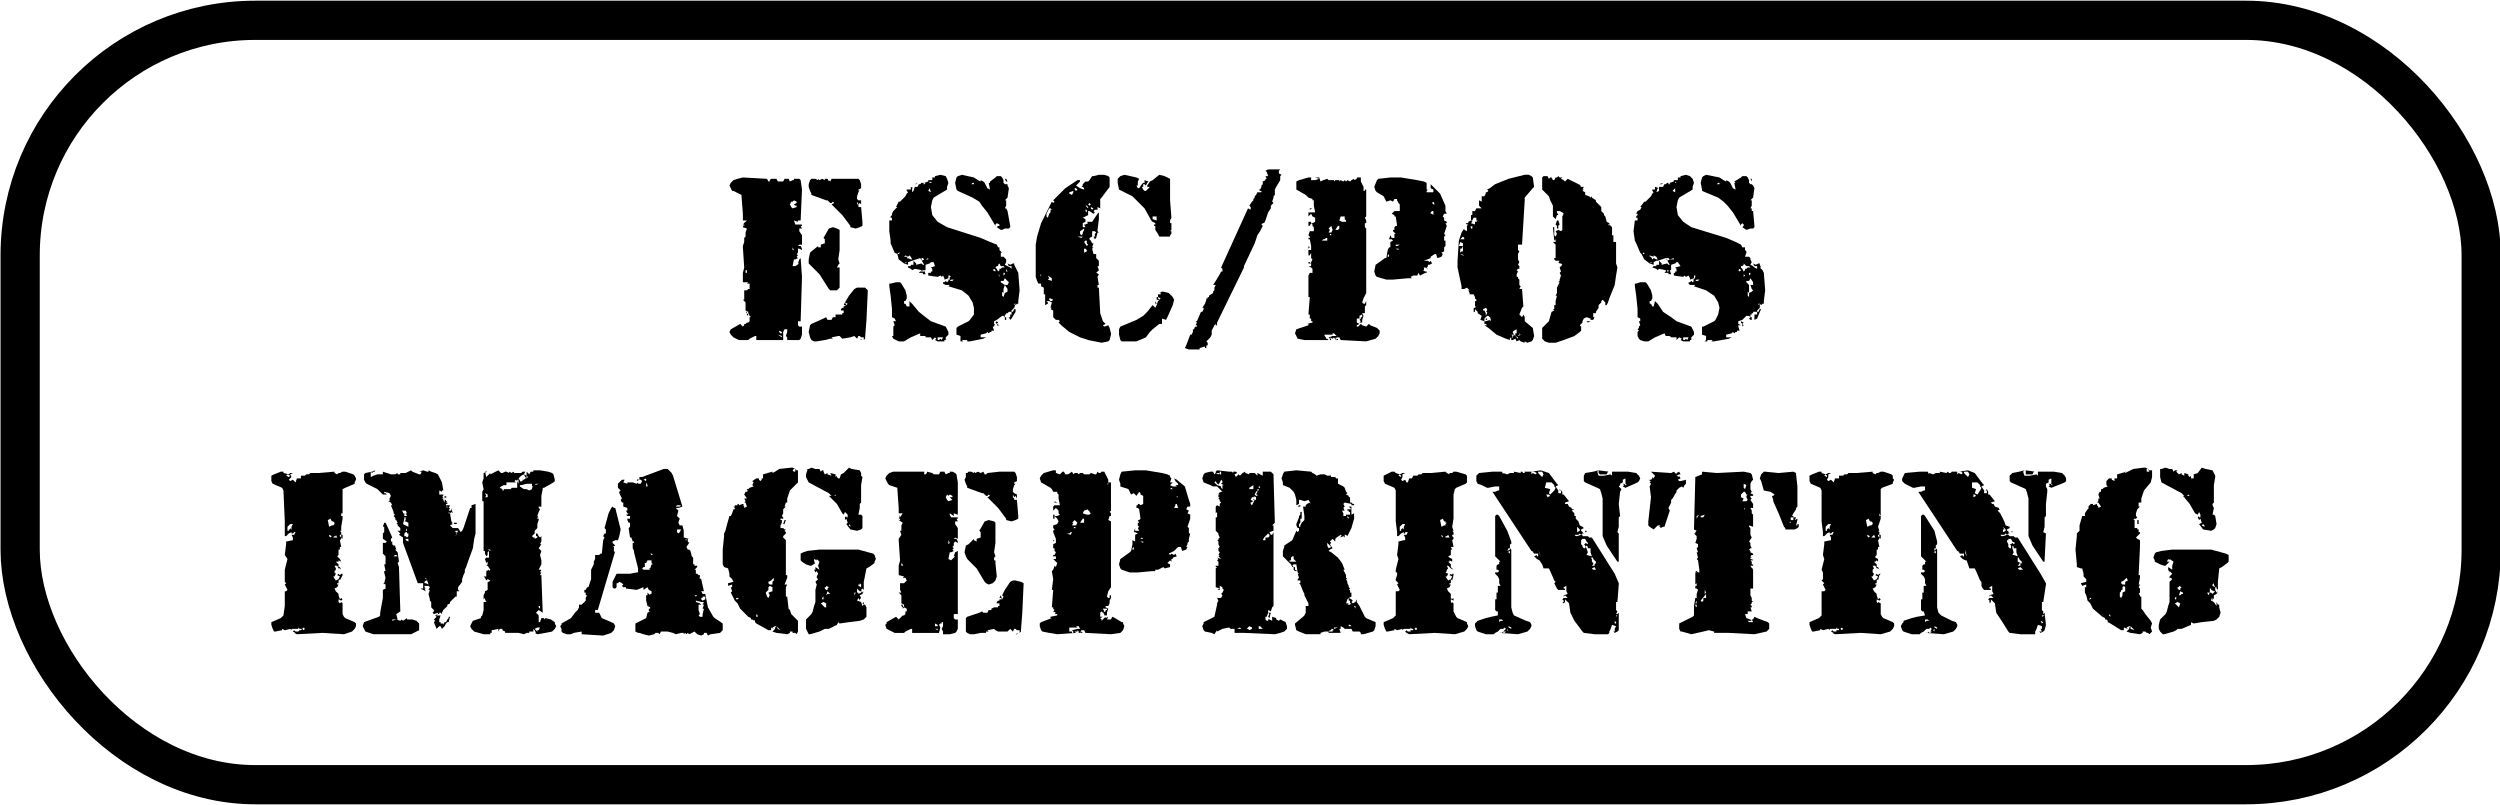 <?xml version="1.0" encoding="UTF-8"?>
<!DOCTYPE svg PUBLIC "-//W3C//DTD SVG 1.1//EN" "http://www.w3.org/Graphics/SVG/1.1/DTD/svg11.dtd">
<!-- Creator: CorelDRAW X7 -->
<svg xmlns="http://www.w3.org/2000/svg" xml:space="preserve" width="500px" height="161px" version="1.1" style="shape-rendering:geometricPrecision; text-rendering:geometricPrecision; image-rendering:optimizeQuality; fill-rule:evenodd; clip-rule:evenodd"
viewBox="0 0 1861 599"
 xmlns:xlink="http://www.w3.org/1999/xlink">
 <defs>
  <style type="text/css">
   <![CDATA[
    .str0 {stroke:black;stroke-width:29.198}
    .fil0 {fill:none}
    .fil1 {fill:black;fill-rule:nonzero}
   ]]>
  </style>
 </defs>
 <g id="Ebene_x0020_1">
  <rect class="fil0 str0" x="15" y="15" width="1832" height="569" rx="175" ry="175"/>
  <path class="fil1" d="M642 165l0 3 -2 1 -3 1 -4 -1 0 -1 -6 -8 -8 -8 2 -1 -1 -1 -1 1 -1 0 -2 -2 2 0 -2 0 -1 0 -11 -4 0 -1 -1 -2 -1 -3 0 -2 1 -3 1 -1 1 0 2 0 0 0 2 1 0 -1 1 1 2 -1 2 1 0 -1 2 0 1 2 0 -1 1 1 1 -2 9 0 10 0 1 0 1 1 1 3 0 3 -2 1 0 1 1 -1 -1 2 -1 3 0 2 1 1 2 0 0 3 -1 -1 -1 1 -1 -2 0 2 1 0 0 2 2 0 1 11zm-17 46l0 3 -2 2 -3 0 -2 0 -1 -1 -7 -11 -6 -6 -2 -2 0 -3 1 -5 1 -1 5 -4 0 1 2 0 0 -2 3 -1 0 -3 -1 -1 4 -7 0 0 3 -1 3 1 2 1 0 5 0 10 -1 7 1 3 -1 1 -1 2 2 0 0 2 0 10zm21 5l-1 22 -1 13 0 1 -1 1 0 -1 0 -1 0 0 -2 0 -1 -1 -1 0 -1 2 -2 -2 -3 1 -6 1 -2 -2 -1 0 -5 1 1 1 -2 0 0 0 -4 1 -6 1 -2 0 -2 -1 -1 -2 -1 -4 1 -5 1 -1 9 -4 2 -1 1 2 1 0 2 0 1 -2 2 0 0 -2 2 0 3 0 0 -1 1 0 0 -2 -2 0 0 -1 1 -1 1 0 0 -1 2 -1 -1 0 -1 0 1 -2 1 2 1 -1 -2 -1 3 -5 4 -5 2 -1 2 0 4 0 2 2 0 0zm-4 36l-1 1 -1 0 2 -1zm-45 -111l-1 23 -2 0 0 1 -3 -1 0 0 0 0 1 3 5 0 0 1 -1 0 1 2 -2 0 0 2 2 3 0 0 0 7 -2 0 -1 1 2 0 1 2 0 1 -2 -1 -1 0 0 3 -1 1 1 1 -1 1 1 1 -2 1 -1 0 -1 5 2 0 3 -2 -1 0 1 -3 1 -1 1 14 -1 33 -1 0 -1 0 0 1 0 2 1 1 2 0 0 6 -1 3 -1 1 -4 0 -5 0 0 -2 -1 -1 1 -3 0 -2 -1 0 0 0 -1 0 -1 2 0 2 0 4 -20 0 0 -1 0 -2 -1 0 -2 1 -2 1 -1 1 -7 0 -4 -2 -2 -2 -1 -2 1 -2 0 0 7 -4 2 2 1 -1 0 -1 1 0 1 -1 1 0 1 -1 0 -3 1 0 -1 -1 -1 -2 0 -1 -2 -1 0 -6 -2 -2 1 0 0 -3 0 -4 2 0 1 -1 1 0 0 -1 0 -3 -2 0 1 -1 -4 0 0 -7 1 -4 -1 -15 0 -1 1 -3 0 -3 1 -1 0 0 0 -3 1 -3 -3 -1 1 -4 0 1 2 -2 -3 0 0 -5 -1 -13 0 -1 -6 -3 -1 0 -1 -2 -1 -2 1 -2 2 -2 3 -1 4 -1 18 1 1 2 1 0 0 -1 1 -1 4 0 1 2 1 0 3 0 0 0 1 -2 3 0 1 2 2 -1 1 0 0 -1 2 0 2 0 1 1 1 7zm-40 93l-1 1 0 0 0 -2 -1 -1 0 0 1 0 0 1 1 1zm36 -83l0 -1 -2 -1 -1 1 -1 0 -1 2 1 2 1 1 3 -1 0 -1 -1 0 -1 -1 2 -1 0 0zm-2 35l-1 -2 0 2 1 0zm-37 -19l-1 0 0 1 1 0 0 -1zm2 34l-1 0 0 2 1 0 0 -2zm26 47l0 -1 -2 -1 0 1 0 0 1 1 1 0zm0 3l0 -1 -3 -1 3 2z"/>
  <path id="1" class="fil1" d="M750 135l-1 0 -1 -2 1 0 1 2zm2 33l0 1 -1 1 -3 0 -2 1 -1 0 -3 -2 1 -1 1 0 0 0 0 -1 -2 -1 -1 1 0 1 -6 -10 -4 -5 -2 -3 -5 -3 -11 -5 -1 -1 -1 -5 1 -4 1 -1 3 -1 9 2 3 2 2 1 0 -1 2 1 1 1 2 4 2 1 -1 -5 1 0 0 -1 4 -3 1 -1 2 0 1 0 1 1 1 2 0 0 0 2 1 1 2 0 0 1 1 2 -1 7 -2 2 1 0 0 4 -1 2 1 0 1 2 0 0 2 11zm-69 -32l-1 1 -1 0 2 -1zm76 80l-1 8 0 2 -1 0 -1 1 0 -1 -1 0 0 1 1 -1 -1 3 -2 2 0 1 1 0 1 -2 1 0 0 2 -3 5 -1 1 -1 -2 1 0 0 -2 1 0 0 -2 -2 0 -1 1 -1 0 0 1 -1 0 0 2 -1 -1 -1 0 -4 3 -2 1 0 2 1 1 -1 0 0 1 -1 0 1 3 -2 0 0 1 -1 0 -1 1 -1 -1 -1 1 0 0 -4 1 0 2 4 0 -2 1 -10 2 -2 0 0 -1 -4 0 1 1 -2 0 0 -1 0 -3 -3 -1 0 -1 0 -4 1 -1 0 0 8 -4 1 -1 3 -4 0 -5 -1 -4 -3 -5 -5 -4 -10 -3 1 -1 -3 0 -2 -1 0 -1 1 0 1 -1 1 1 1 -1 0 -1 1 0 0 -2 1 0 -1 -1 -1 0 0 2 -3 1 0 -1 -1 -2 -1 1 -1 -1 -2 1 -7 -1 0 -2 2 0 0 -1 1 0 0 -2 -1 -1 3 -1 -1 -3 -2 0 -1 1 -3 1 0 2 0 2 -1 0 1 3 -2 0 0 -1 -3 0 1 -1 1 0 0 -1 -5 -1 -2 1 -1 -1 -2 -1 0 -1 2 0 0 -1 2 0 0 -3 2 2 0 1 4 -1 1 1 1 0 -3 -5 -6 2 0 0 -3 1 0 2 -3 -1 -4 -3 -1 -4 -2 -1 -3 -7 0 -2 -1 -7 0 -8 2 0 0 -2 -1 0 0 0 0 -1 1 -1 0 -1 0 0 1 -2 1 -1 2 -2 -1 0 2 -4 1 0 4 -4 1 -2 1 -1 -1 -1 0 -1 3 0 0 -2 2 1 -1 0 0 3 1 -1 1 -3 2 0 1 -2 1 0 1 -1 -1 0 0 0 3 0 3 -1 0 -1 3 0 0 -2 2 0 0 -1 4 -1 4 1 1 2 1 3 -1 3 0 2 -10 6 -1 2 -1 5 1 6 4 5 7 4 25 8 7 3 5 2 1 2 1 0 0 2 1 1 1 1 -1 0 0 3 2 0 1 1 1 1 0 2 -1 2 2 1 2 1 1 1 0 -2 -2 0 -1 -2 2 1 2 -1 1 0 0 1 0 0 1 2 0 0 1 2 1 2 1 13zm-9 21l-1 -1 0 2 -1 0 0 -1 0 -1 1 0 1 1zm-7 3l-1 1 -1 -1 1 -1 1 1zm1 2l-1 0 0 1 -1 -2 2 1zm-38 7l0 0 -2 2 0 2 -1 0 0 1 -3 0 -2 0 -2 -1 1 -1 -1 -1 -2 2 -1 -2 -3 0 -1 0 0 -1 -4 0 0 -2 -7 3 -5 3 -4 0 -2 -1 -2 -1 -1 -2 1 0 0 -3 0 -1 0 -1 0 -1 0 -1 1 -1 -1 -3 2 0 -1 -2 -2 -1 0 -2 0 -4 -1 -10 -1 -7 0 -2 1 0 4 -1 3 0 1 1 3 5 1 4 0 2 -1 2 -1 0 0 2 1 0 1 2 2 0 0 -4 2 2 5 6 5 4 4 3 11 4 2 4 0 2zm19 -112l0 -1 -1 0 -1 1 2 0zm-31 -1l-2 -1 0 1 2 0zm-5 0l-1 0 -1 1 1 0 1 -1zm4 7l-1 -3 -1 2 2 1zm57 59l-1 -2 0 2 1 0zm-2 -3l-1 -1 -2 0 -1 -2 -1 1 0 1 -1 0 -1 1 1 1 1 2 1 -1 0 -1 0 0 1 0 1 -1 1 0 1 0zm0 5l0 -1 -1 0 0 2 1 -1zm-7 -3l-1 -1 -1 1 2 1 0 -1zm3 4l-1 -1 1 2 0 -1zm7 5l-3 -3 -1 2 -2 0 0 1 3 2 -1 3 0 3 0 0 -1 -1 0 3 1 1 1 -3 2 -1 0 -1 0 -1 -2 -3 2 0 1 -2zm-41 -2l-2 0 -1 1 2 0 1 -1zm-19 -15l0 -1 -2 1 0 0 2 0zm-3 0l-1 -1 -1 0 0 1 0 1 2 -1zm0 8l-1 0 -1 1 2 0 0 -1zm-9 -8l-1 -2 -1 -1 -1 1 -2 -1 -1 1 2 0 1 2 0 -1 2 1 1 0zm-9 -5l-1 0 -1 1 1 0 1 -1zm5 7l-1 0 0 1 1 -1zm27 56l-2 0 -2 0 0 1 0 1 1 0 1 -1 1 1 1 -2z"/>
  <path id="2" class="fil1" d="M872 172l0 2 -1 1 0 1 -4 0 -4 0 -1 -2 -2 -3 0 -3 -1 0 0 -1 1 0 0 -1 -2 -1 -1 -1 -5 -9 -5 -5 -4 -4 -10 -5 -1 -5 0 -3 1 -1 1 -1 3 -1 9 2 2 1 -1 2 0 3 -1 0 1 2 1 0 2 -3 1 -1 1 0 0 -2 3 1 -1 1 -1 2 -1 -1 -1 0 0 2 -1 0 1 2 1 1 1 0 2 -2 1 -1 -2 0 0 -1 2 -3 0 0 2 -1 5 -4 0 0 4 1 2 1 2 1 0 1 0 15 1 13 -1 2 0 2 1 0 0 5 -1 1 1 0zm-11 54l-1 0 0 -2 0 0 1 2zm13 -3l-1 4 -4 9 -1 2 -3 -1 0 4 -2 0 -5 4 -2 2 -3 4 -7 3 -7 0 -4 0 -1 -1 -1 -4 0 -4 1 -2 12 -5 5 -3 3 -3 4 -5 1 1 1 1 1 -2 1 -3 1 0 -1 -1 -1 0 0 -1 0 0 0 -1 1 0 0 -2 2 0 0 -1 -1 0 2 -1 1 0 4 1 3 3 1 2zm-47 26l-1 4 -1 1 -5 1 -10 -2 -6 -2 -8 -4 -6 -5 -2 -2 1 -1 -1 -1 -2 0 -2 -2 0 -5 -2 -1 1 -1 -1 0 1 -4 -2 -1 -2 0 1 1 0 1 -2 1 0 -8 -1 0 0 -1 0 -2 0 -2 -2 -1 0 -2 -2 0 -1 -2 -1 -3 0 -13 0 -11 1 -6 3 -10 7 -14 1 -2 2 2 -1 -1 1 -1 -1 -1 1 -1 8 -8 9 -6 2 0 0 0 0 0 0 1 -2 2 -1 1 3 2 3 1 0 -1 -1 -1 -1 0 1 -1 0 -1 2 -2 2 0 1 -1 2 -3 1 0 4 -1 4 0 3 1 1 1 0 7 -6 8 -1 1 0 5 0 2 -2 -1 0 1 0 1 -2 0 -1 1 1 1 -1 1 -3 -2 -1 0 0 2 0 1 -2 1 -2 1 2 1 0 2 -2 1 0 0 0 1 0 1 0 1 2 0 -1 -2 -1 0 2 0 2 -1 -1 -1 4 0 4 -6 1 -1 0 5 -1 8 0 1 1 1 -1 0 -1 4 -1 1 -1 -2 1 0 0 -2 1 -1 -1 -1 -2 0 0 1 0 3 -2 1 0 1 1 1 1 2 1 0 -1 3 1 0 -1 1 1 4 1 0 1 0 0 1 0 2 2 2 0 4 -1 0 1 3 -2 2 2 1 -1 2 1 6 -1 0 0 2 1 0 1 19 2 6 2 2 -2 1 1 1 3 -1 1 2 1 4 0 1zm34 -85l0 -3 -3 0 0 2 3 1zm-59 -23l-1 -1 -1 0 0 1 1 1 1 -1zm10 11l-1 -1 -1 1 1 1 1 -1zm2 3l-2 -1 0 1 1 1 1 -1zm-4 -1l-1 -1 -1 0 2 2 0 -1zm-11 -11l0 -1 -3 1 0 1 2 1 1 -2zm10 15l0 -2 -1 0 0 1 1 1zm55 64l-2 -1 0 1 1 1 1 -1zm-57 -51l0 -1 -3 2 0 1 0 1 1 1 1 -1 0 -1 0 0 1 -2zm3 11l-1 -1 0 -2 -1 0 -1 1 2 3 0 0 1 -1zm-4 -6l-1 0 -1 0 -1 0 -1 0 3 1 1 -1zm-23 -20l-1 -1 -1 0 0 0 -2 4 0 2 1 1 1 -3 1 -1 0 -2 1 0zm26 31l0 -1 -1 -1 0 0 -1 0 0 1 0 1 0 1 2 -1zm-26 22l0 -2 -3 -2 1 2 -1 1 3 1zm-8 -4l0 -1 0 0 -1 1 1 0zm9 18l-2 -1 -1 0 0 0 0 1 1 1 1 0 1 -1z"/>
  <polygon id="3" class="fil1" points="954,130 953,131 953,134 950,139 949,141 949,143 949,143 949,145 948,146 948,147 948,147 947,150 947,150 948,151 946,153 946,155 944,158 942,164 941,166 940,166 939,167 939,167 940,168 939,170 938,172 936,175 934,181 926,198 926,199 906,240 906,240 906,240 906,242 905,242 905,241 904,242 902,246 902,249 901,251 900,252 899,253 899,253 898,254 899,255 899,257 898,257 898,259 897,259 897,258 896,258 893,259 893,260 885,260 882,259 883,257 886,249 887,249 888,247 888,245 889,245 889,244 890,243 890,243 891,243 891,242 890,242 891,240 890,239 891,239 894,232 895,232 896,230 896,229 895,229 897,226 898,223 898,222 899,222 899,222 899,222 899,221 900,221 900,220 903,218 903,217 904,216 904,214 905,212 905,212 903,212 905,209 908,204 908,204 909,202 910,202 910,200 909,199 929,155 931,156 931,154 930,153 932,150 933,149 933,148 934,147 934,146 935,145 935,145 936,143 937,143 939,143 939,142 938,142 937,141 938,141 939,139 939,138 940,137 940,135 942,134 942,133 942,133 943,133 942,131 944,131 943,128 942,127 944,126 945,126 953,126 952,127 952,129 "/>
  <path id="4" class="fil1" d="M1077 168l-2 6 1 1 -1 1 0 3 1 0 0 4 -1 1 0 0 0 1 0 2 -2 1 1 1 -1 2 -3 1 -1 -3 -1 0 -3 2 0 1 -5 2 1 0 2 0 1 1 1 -1 1 2 -2 1 -1 0 0 1 -1 1 1 1 -2 -1 -1 0 0 2 -1 0 0 0 2 1 1 0 0 1 -1 0 -4 2 -1 -2 -1 2 -3 0 -2 1 1 1 -3 0 -11 1 -5 0 -7 -2 -1 -1 -1 -3 1 -5 7 -5 1 0 1 -6 1 -2 1 0 0 -4 2 -1 -1 -1 -2 0 1 -3 1 2 2 0 0 -3 1 0 -2 -2 0 -1 1 0 0 -2 0 0 1 -1 1 0 -1 -7 -1 0 0 -1 -2 -1 1 -1 0 0 1 -1 0 0 2 0 2 0 0 -2 0 -3 -1 -1 -1 -2 0 -1 -2 0 -1 2 -2 -1 -3 1 -2 -4 -5 -3 -1 -1 -1 -3 2 -5 1 -1 9 -1 8 0 12 2 5 1 2 1 0 1 0 1 0 3 1 0 -1 1 0 1 1 0 3 0 0 0 1 0 0 -2 -2 -1 0 -3 1 1 6 6 4 9 0 4 1 2 -2 0 -1 2 1 1 0 2 2 1 0 1 -1 0 1 2zm-100 -13l-2 1 0 -1 2 0zm50 93l-1 2 -2 2 -7 2 -19 -1 -1 -2 -2 0 -1 2 2 -1 0 1 -2 0 0 -2 -1 1 0 -1 -1 1 -2 -1 1 2 -14 0 -6 0 -5 -1 -1 -2 -1 -2 1 -3 0 0 9 -3 0 -1 -2 0 1 0 4 -1 0 -1 -1 0 0 -2 -1 0 0 -1 0 -1 0 -1 -1 0 1 -13 -1 0 0 -8 0 -6 0 -2 1 -2 2 0 0 -3 -1 -1 -2 -1 2 0 0 -2 -2 0 0 -1 1 0 1 1 0 -1 1 -2 -1 -1 0 -4 -1 2 -1 0 0 -4 2 0 0 -2 0 -1 -1 -5 -1 0 0 -1 1 0 0 -1 -1 -1 1 -3 3 0 0 -3 -1 -1 0 -1 -1 -1 -1 2 -1 0 0 -3 2 0 0 1 1 0 2 -1 0 -1 0 -2 -2 -1 -1 -2 -2 2 0 -3 2 0 3 0 -1 -5 0 -2 0 0 0 -2 -1 0 0 -1 -3 -1 -1 -1 -1 -1 -7 -4 0 -3 0 -3 2 -1 7 -2 2 0 0 2 3 0 3 -1 -3 -1 3 0 1 3 2 -1 3 -1 1 1 2 0 2 0 0 1 1 -1 3 0 0 1 1 -1 2 1 1 -1 1 1 1 -1 2 1 1 -1 2 -1 0 1 2 -1 0 -1 3 0 0 3 2 4 0 2 0 1 1 0 0 -1 1 0 0 0 0 20 -1 1 1 2 0 2 -1 0 0 3 1 1 0 48 -2 4 -1 3 1 1 0 0 1 0 0 0 1 -2 0 0 0 2 0 1 -1 1 0 3 0 2 -1 0 -1 0 0 0 1 2 -1 3 0 2 -2 0 1 -1 -1 -1 1 -1 0 -1 1 0 0 -2 -2 1 0 2 -1 0 -1 0 0 1 0 2 2 1 -2 1 0 1 1 0 2 -2 1 1 1 -1 -1 1 3 1 2 -2 1 1 5 2 1 1 1 1 0 2zm-52 -64l-1 1 0 -2 1 1zm88 -38l-1 -1 0 0 1 1zm5 6l-1 -2 -1 1 1 1 1 0zm-1 8l0 -3 -1 0 -1 1 0 1 1 0 1 1zm-25 22l-2 0 -1 0 0 1 1 0 2 -1zm-1 4l0 -1 -1 0 -1 0 2 1zm-7 3l-1 1 0 1 1 0 0 -2zm-32 -25l-1 -1 0 -2 -1 0 0 0 -2 0 -1 3 2 1 3 0 0 -1zm-5 4l-1 0 -2 3 2 0 1 -1 0 -2zm-5 3l-1 -3 -2 2 1 1 -1 2 2 0 1 -2zm-1 4l0 -1 -1 0 0 1 1 0zm-3 2l-1 0 -1 1 -1 0 -1 1 4 0 0 -2zm7 73l-2 -2 -1 0 0 1 -4 0 -1 0 -1 0 0 1 1 1 0 1 1 0 1 1 1 0 0 -1 -1 -1 3 -1 3 0z"/>
  <path id="5" class="fil1" d="M1161 167l-1 1 0 2 -1 0 0 -1 0 -1 -1 -1 1 -3 1 0 1 3zm43 32l-1 6 -1 7 -4 10 -1 3 -1 2 -1 0 0 -2 -2 -2 -1 1 0 1 -2 2 0 2 -2 3 0 1 -2 0 0 3 1 0 -1 2 -2 0 0 -1 -3 -1 -2 1 -1 2 0 0 0 1 -2 2 1 1 0 2 0 1 -1 1 -4 3 -8 3 -6 2 -5 0 -3 -1 -2 -2 0 -3 0 -5 5 -5 2 -7 2 -1 -1 -1 1 0 0 -3 1 0 0 -3 1 -4 -1 0 1 -2 0 -3 0 -1 1 -2 1 -2 -1 0 1 -1 0 -1 1 -3 -1 -2 1 -1 -1 -3 2 -2 -1 -1 -1 0 -1 -1 1 -1 -3 0 -1 -1 0 2 0 -3 1 0 0 -2 0 0 0 -6 0 -2 -2 -2 1 0 1 0 0 -1 0 -1 -1 1 -1 -10 1 0 0 1 0 1 0 3 0 0 0 1 1 1 1 -2 -1 -2 2 -1 2 1 1 -1 0 -1 0 0 0 -1 0 -1 0 -2 0 -1 0 -1 0 -3 1 -2 -1 -1 -2 -1 -2 0 0 1 1 2 -1 0 -1 3 -2 -2 0 0 0 -8 -2 -4 -1 -3 -5 -5 0 -1 0 -2 0 -2 0 -4 1 -1 2 0 1 0 1 2 1 -1 1 0 1 2 1 0 0 0 1 -2 1 0 1 -1 1 1 2 0 -1 1 2 1 1 1 1 -1 1 -1 10 5 -1 0 1 1 2 0 0 0 -1 2 1 0 -1 1 2 1 0 1 0 0 0 1 3 1 1 1 1 -1 0 1 3 2 0 1 1 1 2 2 1 1 0 3 1 1 1 1 0 1 0 0 1 1 1 4 2 1 0 1 -1 0 1 1 0 -1 2 2 0 4 0 2 1 0 0 5 2 0 0 4 0 3 0 4 0 0 0 5 1 3zm-20 40l-2 1 -1 -1 2 0 1 0zm-4 0l-1 0 0 0 1 0zm-38 11l-1 3 -1 1 -3 1 -2 -1 0 1 -3 -1 -1 -1 -2 1 -1 -2 -2 1 -1 0 0 -1 1 -1 1 -2 3 3 0 -1 -2 -1 0 -1 0 -1 0 0 1 0 0 -3 -2 1 -1 1 1 2 -1 0 -1 0 1 1 -1 2 -1 -1 0 2 -3 -1 -7 -3 -6 -5 -3 -2 2 0 -1 -1 -1 0 0 -1 0 -1 -3 -1 1 -3 -3 -2 0 -1 0 0 -1 -1 -1 -1 0 2 -1 0 0 -2 0 -1 1 0 1 -1 -1 0 0 -1 0 -3 1 0 0 -1 -1 -1 0 -1 -1 -2 -3 0 0 -1 -1 -2 1 0 -1 -1 -1 -1 -2 1 -2 0 0 -2 -3 -14 0 -5 1 -15 2 -6 2 -3 0 1 2 1 0 -2 0 -2 1 -1 -1 0 -1 -1 2 0 0 -1 2 -1 1 1 -1 1 3 1 0 -1 0 -1 1 0 1 -1 -1 0 0 -2 -2 0 -1 2 -1 0 0 -3 0 -1 1 0 0 -3 2 0 1 -2 1 0 3 0 -2 -2 0 -1 0 -3 2 1 0 -3 0 0 0 -1 2 0 1 -2 0 -1 0 0 1 0 1 -1 -1 -1 2 -1 4 -3 10 -4 12 -3 3 0 2 1 1 1 1 7 -1 1 -6 7 0 2 -2 33 -3 0 0 1 0 2 0 1 1 1 -1 2 0 2 0 2 1 2 -1 2 1 1 0 1 0 1 -1 0 -1 1 1 1 -1 2 0 2 1 0 0 1 1 1 0 1 0 1 0 2 1 1 -1 2 2 0 1 13 -1 1 -2 5 2 2 1 -2 1 2 0 3 6 5 1 6zm-46 -82l-2 1 1 0 0 1 1 0 0 1 0 -3zm-6 9l0 0 -1 -1 -2 2 2 0 1 0 0 -1zm-1 10l0 -6 -2 -1 -1 3 2 0 1 0 -1 2 -1 0 0 3 1 -1 1 0zm1 3l-2 -1 -1 0 2 1 1 0zm42 59l-1 -1 0 1 -1 1 1 0 0 -1 1 0zm-25 -18l0 -1 -1 -1 -2 1 0 1 1 0 1 2 0 0 0 2 1 -2 0 -1 -1 0 1 -1zm3 7l-1 -1 1 0 -2 -2 -1 0 -1 1 -1 0 1 0 -1 1 0 2 1 0 3 -1 0 1 1 -1zm-3 -2l0 2 -1 0 0 -1 1 0 0 -1 0 0z"/>
  <path id="6" class="fil1" d="M1304 135l0 0 -1 -2 1 0 0 2zm2 33l0 1 -1 1 -2 0 -3 1 0 0 -3 -2 1 -1 1 0 -1 0 0 -1 -1 -1 -1 1 0 1 -6 -10 -4 -5 -3 -3 -4 -3 -12 -5 0 -1 -1 -5 1 -4 1 -1 2 -1 10 2 3 2 2 1 0 -1 2 1 1 1 2 4 2 1 -1 -5 1 0 -1 -1 5 -3 1 -1 1 0 2 0 1 1 1 2 0 0 0 2 1 1 1 0 1 1 1 2 -1 7 -2 2 1 0 0 4 -1 2 1 0 0 2 1 0 1 11zm-68 -32l-1 1 -2 0 3 -1zm76 80l-1 8 0 2 -1 0 -1 1 -1 -1 -1 0 0 1 1 -1 0 3 -2 2 0 1 1 0 1 -2 1 0 -1 2 -2 5 -2 1 0 -2 0 0 0 -2 2 0 0 -2 -3 0 0 1 -1 0 0 1 -1 0 0 2 -1 -1 -2 0 -3 3 -3 1 0 2 2 1 -2 0 0 1 0 0 1 3 -2 0 0 1 -1 0 -1 1 -1 -1 -1 1 0 0 -4 1 0 2 4 0 -2 1 -11 2 -2 0 1 -1 -4 0 0 1 -2 0 1 -1 0 -3 -3 -1 0 -1 0 -4 0 -1 1 0 8 -4 1 -1 2 -4 1 -5 -1 -4 -3 -5 -6 -4 -9 -3 1 -1 -4 0 -1 -1 0 -1 1 0 1 -1 1 1 1 -1 -1 -1 1 0 1 -2 0 0 0 -1 -1 0 0 2 -3 1 0 -1 -1 -2 -2 1 -1 -1 -1 1 -7 -1 0 -2 1 0 0 -1 1 0 0 -2 -1 -1 4 -1 -2 -3 -1 0 -1 1 -3 1 0 2 0 2 -1 0 1 3 -2 0 0 -1 -3 0 1 -1 0 0 0 -1 -5 -1 -1 1 -1 -1 -3 -1 1 -1 2 0 0 -1 2 0 0 -3 2 2 0 1 4 -1 1 1 1 0 -3 -5 -6 2 -1 0 -2 1 0 2 -3 -1 -4 -3 -2 -4 -1 -1 -3 -7 -1 -2 -1 -7 1 -8 2 0 0 -2 -1 0 0 0 0 -1 1 -1 0 -1 -1 0 1 -2 2 -1 1 -2 -1 0 3 -4 1 0 4 -4 1 -2 1 -1 -1 -1 0 -1 2 0 0 -2 3 1 -1 0 -1 3 2 -1 0 -3 3 0 1 -2 1 0 1 -1 -1 0 0 0 3 0 3 -1 0 -1 3 0 0 -2 2 0 0 -1 4 -1 3 1 2 2 1 3 -1 3 0 2 -10 6 -1 2 -1 5 1 6 4 5 6 4 26 8 7 3 4 2 1 2 2 0 0 2 1 1 0 1 0 0 -1 3 3 0 1 1 0 1 1 2 -1 2 2 1 1 1 2 1 0 -2 -2 0 -1 -2 2 1 2 -1 1 0 0 1 0 0 1 2 -1 0 2 2 1 2 1 13zm-9 21l-1 -1 0 2 -1 0 -1 -1 1 -1 1 0 1 1zm-7 3l-1 1 -1 -1 0 -1 2 1zm0 2l0 0 -1 1 0 -2 1 1zm-37 7l0 0 -2 2 0 2 -1 0 0 1 -4 0 -1 0 -2 -1 1 -1 -2 -1 -2 2 0 -2 -3 0 -1 0 -1 -1 -3 0 -1 -2 -7 3 -5 3 -3 0 -3 -1 -1 -1 -1 -2 0 0 0 -3 1 -1 -1 -1 1 -1 0 -1 1 -1 -1 -3 1 0 0 -2 -2 -1 0 -2 0 -4 -1 -10 -1 -7 0 -2 1 0 3 -1 4 0 1 1 3 5 1 4 0 2 -1 2 -1 0 0 2 1 0 1 2 1 0 1 -4 2 2 4 6 6 4 4 3 11 4 2 4 0 2zm19 -112l0 -1 -1 0 -1 1 2 0zm-32 -1l-1 -1 0 1 1 0zm-5 0l-1 0 0 1 1 0 0 -1zm4 7l0 -3 -2 2 2 1zm57 59l0 -2 0 2 0 0zm-1 -3l-1 -1 -2 0 -2 -2 0 1 -1 1 -1 0 0 1 1 1 1 2 1 -1 0 -1 0 0 1 0 1 -1 1 0 1 0zm0 5l0 -1 -1 0 0 2 1 -1zm-7 -3l-1 -1 -1 1 1 1 1 -1zm3 4l-1 -1 0 2 1 -1zm6 5l-2 -3 -1 2 -2 0 0 1 2 2 0 3 0 3 0 0 -1 -1 0 3 1 1 0 -3 2 -1 1 -1 -1 -1 -1 -3 2 0 0 -2zm-40 -2l-2 0 -1 1 2 0 1 -1zm-19 -15l0 -1 -3 1 1 0 2 0zm-3 0l-1 -1 -2 0 1 1 0 1 2 -1zm-1 8l-1 0 0 1 1 0 0 -1zm-8 -8l-1 -2 -2 -1 0 1 -3 -1 0 1 1 0 1 2 1 -1 2 1 1 0zm-10 -5l-1 0 0 1 1 0 0 -1zm6 7l-1 0 -1 1 2 -1zm27 56l-2 0 -2 0 0 1 0 1 1 0 1 -1 1 1 1 -2z"/>
  <path id="7" class="fil1" d="M265 466l-1 2 -2 2 -6 2 -16 -1 -19 1 -2 -1 1 0 -2 -1 1 -1 1 1 1 0 1 0 1 -1 1 0 1 -1 -2 0 -1 -1 0 1 -5 0 0 1 -1 -1 0 0 -4 1 -2 -1 0 1 -5 1 -1 0 -1 -2 -1 -3 0 -2 7 -3 1 -1 1 -1 1 -7 0 -11 1 0 0 0 1 -1 -2 -4 1 -1 -1 -1 0 -1 0 -1 0 -3 0 -2 0 0 0 -2 2 -8 -2 -3 1 -8 0 -2 5 -1 0 0 0 -2 -1 -2 2 0 1 -2 -1 0 -1 1 -1 0 0 0 0 -1 -2 1 -2 2 -1 0 0 -3 0 -8 -1 -23 -1 -2 -7 -3 -1 -2 0 -2 0 -2 2 -1 5 -2 2 0 0 1 4 1 1 -1 2 0 -2 1 1 2 -2 2 1 1 2 -1 2 2 0 0 1 -3 3 0 0 -2 3 0 1 -1 2 0 1 -1 3 0 3 0 12 -1 0 1 2 1 1 -1 1 0 2 -1 2 0 6 2 1 1 1 2 0 1 -1 2 0 1 -7 3 -2 1 0 0 0 4 0 18 -1 6 0 3 -1 0 0 0 1 1 0 2 1 0 0 3 -1 -1 0 -2 -1 0 0 1 1 1 0 1 -1 1 1 5 -1 0 0 2 -1 0 0 2 0 2 -1 1 1 1 1 1 1 2 -2 -1 0 1 -2 0 2 2 0 2 1 0 1 2 -1 -1 -1 0 -1 -2 -1 0 -1 0 1 2 0 1 -1 1 0 1 1 1 -1 2 -1 0 2 3 2 -1 1 -2 -2 -1 1 -1 1 1 1 -1 1 0 0 1 -2 4 0 -1 -1 1 0 2 -1 0 0 1 1 0 -1 2 -2 1 1 2 2 2 0 1 1 3 0 -1 0 1 1 -1 1 1 -1 1 0 0 -2 -1 0 2 1 1 1 -1 1 1 0 6 0 2 1 2 1 1 7 3 1 1 0 2zm-10 -82l0 -2 -1 0 0 2 1 0zm-39 -30l-2 -1 -1 1 2 1 1 -1zm33 35l0 0 -1 -1 -1 0 -1 -2 -2 1 1 5 2 -1 1 0 1 -1 0 -1zm2 11l-1 -2 0 1 -1 0 -1 1 2 0 1 0zm-4 -1l-2 -1 0 1 1 1 1 -1zm-29 -9l-2 0 -1 1 -1 1 0 1 0 2 1 0 0 -1 1 0 0 -1 1 1 0 -2 1 -2zm9 78l-1 -1 -1 1 1 1 1 -1z"/>
  <path id="8" class="fil1" d="M414 466l-1 2 -2 2 -5 1 -6 1 0 0 -2 -1 1 0 -1 -2 -1 -1 0 2 -3 0 0 1 -1 0 -1 0 -2 1 -4 -1 -10 0 0 -1 -2 -1 0 -1 -2 0 -1 2 0 -2 -5 1 0 2 -1 0 0 1 -5 0 -7 -2 -2 -2 -1 -2 1 -2 1 -2 6 -2 0 -1 1 -1 1 -4 0 -5 0 -1 2 0 -1 -2 0 -1 -1 1 0 -3 1 -2 0 -1 2 -1 0 -6 1 0 1 -1 -2 -1 0 0 -1 1 -1 -2 -1 -1 2 0 0 -4 2 -1 0 1 1 -1 -2 -3 -1 0 1 -1 0 -2 -1 1 -1 -3 1 -1 2 0 0 -5 -1 1 0 2 -1 1 0 0 -1 -2 0 -2 -1 0 0 -33 0 -1 0 -3 -1 0 0 -7 1 -2 -1 -5 1 -3 0 -1 0 -1 0 -2 3 -1 -1 0 -1 0 1 4 1 -1 2 -2 0 1 6 -3 2 2 1 0 2 -1 1 0 2 1 0 -1 2 1 1 -1 1 1 4 0 1 0 1 -1 2 0 -1 2 2 1 0 -3 2 2 1 -2 2 0 0 -1 5 0 6 1 3 1 1 1 1 4 0 1 -1 1 -7 4 -1 0 0 1 -1 5 0 8 -2 0 0 1 1 1 -1 2 -1 3 1 1 0 2 -1 3 0 3 -1 1 -1 1 0 2 -2 2 1 1 1 0 0 1 2 -1 0 -1 -1 0 0 -2 1 0 1 2 1 1 1 -1 0 1 0 4 0 -1 -1 2 1 0 -2 3 2 2 -1 3 1 4 0 3 -2 4 1 0 1 0 -1 2 1 0 -1 2 1 0 1 28 -3 -2 -2 2 2 2 0 3 0 2 1 0 1 -3 2 0 0 1 1 -1 4 1 3 2 0 1 1 2zm-81 -96l-1 0 -1 1 0 -1 0 -1 2 1zm7 21l0 -1 -2 0 0 -1 2 0 0 2zm14 6l-1 4 -1 7 -4 11 -1 3 -1 2 0 0 0 2 -1 2 -1 3 0 2 -3 4 0 2 1 1 -2 0 0 2 0 2 -1 0 -4 4 0 1 -2 1 0 1 -3 3 -1 2 0 0 0 1 -1 -1 -1 0 0 1 -2 0 0 1 1 0 2 0 -1 3 0 2 1 0 0 1 2 0 0 1 0 0 1 -2 1 0 1 -2 1 -1 0 -1 1 0 -1 4 -1 0 -1 1 -1 2 -2 2 -1 -2 -1 0 -2 2 -2 -5 1 -1 -1 -1 2 -2 -1 -1 2 -1 0 -1 -3 1 -1 -1 1 -1 0 -1 -2 -2 0 -4 -1 -1 0 -1 -1 -4 1 -3 -1 0 1 -2 -1 -1 0 0 -2 0 -1 0 0 1 1 1 -1 0 1 2 -4 -2 2 0 0 -4 -3 0 -1 0 -11 -30 0 -4 -3 -2 1 -1 -2 -2 2 0 0 -2 -2 -2 0 -1 -1 0 1 -1 -1 -2 -1 0 1 -1 -1 0 0 -1 -1 -1 1 -1 -1 -1 0 -1 -2 -5 1 0 -1 -2 -2 -1 1 0 0 -2 1 -2 -1 -2 -4 -1 0 1 1 0 1 1 -3 0 -4 -4 -8 -4 -1 -1 -1 -2 0 -2 0 -2 1 -1 5 -1 2 -1 0 1 -1 0 -1 1 -1 -1 0 4 2 -1 3 -1 2 0 0 0 2 0 0 -1 0 -1 6 2 2 0 1 0 2 -1 0 1 2 0 0 -1 4 0 0 0 2 -1 2 -1 0 0 1 1 5 2 1 0 1 -2 -2 0 3 -1 3 1 0 0 1 0 0 -1 2 1 3 1 2 1 3 6 1 6 -1 0 0 1 -2 -1 0 3 3 0 0 1 -1 0 1 1 -1 1 1 0 0 1 1 2 0 -2 1 0 0 1 1 0 -1 1 1 0 0 1 -1 0 0 1 1 0 2 0 0 0 0 0 -1 2 1 0 -1 2 1 0 1 0 0 -2 1 4 -1 -1 -1 1 -1 -1 0 1 1 0 1 6 1 1 -1 0 1 1 -2 1 2 2 2 0 0 -1 0 1 2 0 2 3 1 -1 1 -2 5 -15 1 0 0 -2 3 -1 0 22zm-42 70l0 2 -2 1 -4 2 -4 0 -12 0 -12 0 -6 -2 -1 -2 -1 -2 1 -3 11 -4 1 -1 0 -2 2 -11 0 -6 2 -1 0 -3 -2 -1 1 0 1 -4 -1 -4 0 -1 1 0 -1 -5 1 0 0 -3 0 -3 -2 -2 0 -8 2 0 1 -1 -3 -2 0 -4 1 -1 0 -1 0 -3 -1 0 1 -3 1 0 0 0 1 2 4 9 -1 1 0 2 1 0 0 0 0 1 0 1 1 1 1 0 1 3 -1 0 0 0 2 2 0 0 1 7 -1 1 1 3 1 33 -3 2 1 4 -1 0 3 1 1 -1 1 1 3 -2 0 1 4 0 3 1 2 2 0 3zm89 -107l-2 0 0 0 -1 1 3 -1zm-8 -5l-1 -1 0 1 0 1 1 -1zm-1 1l-1 -1 -1 -2 -2 1 -1 1 -1 1 2 3 0 -1 1 0 0 -1 1 0 1 -1 1 0zm5 6l-1 0 0 -1 0 -1 -4 0 -4 1 -1 0 0 1 3 2 2 0 2 1 2 -1 0 -1 -1 0 1 0 1 -1zm-11 -2l0 -3 -1 0 0 1 1 2zm-1 2l0 -1 0 -3 -1 -1 -1 1 1 1 -7 0 0 2 -2 0 -2 1 -1 1 2 1 0 1 1 0 0 -1 1 0 1 0 1 0 1 0 1 0 1 -1 1 0 3 0 0 -1zm16 24l0 -1 -1 0 0 1 1 0zm-38 -18l-2 -1 1 2 -1 1 2 0 0 -2zm-30 10l0 -1 -1 0 1 1 0 0zm32 31l-2 0 0 0 2 1 0 -1zm37 43l0 -1 -1 0 0 1 1 1 0 -1zm-61 -57l-1 0 -1 0 0 1 1 0 -1 3 2 -4zm61 72l-2 0 -2 1 2 2 0 -1 1 0 1 -2zm-99 -83l-1 -2 1 0 -1 -2 -3 0 1 1 0 1 1 0 0 3 0 -1 2 0zm1 6l0 -1 0 0 -2 -1 -1 0 1 -1 0 -2 -1 0 0 1 -1 4 0 0 4 2 0 -2zm-1 5l0 -1 0 0 0 -1 -1 2 0 0 1 0zm1 2l-1 0 0 -1 -1 0 -1 1 0 2 1 0 1 1 1 -1 0 -2zm0 6l0 -2 0 0 -1 0 -1 0 0 0 0 1 2 1zm14 28l-2 -1 1 1 1 0zm1 4l-1 -3 0 0 -1 0 -1 1 0 1 1 0 2 1zm-23 -21l-1 -1 -1 0 -1 1 3 0zm-1 47l-2 0 -1 0 0 0 0 1 3 -1z"/>
  <path id="9" class="fil1" d="M538 467l0 2 -2 2 -7 1 -2 1 -1 -2 -2 0 0 1 -2 1 -3 -1 -2 -2 -2 1 -2 1 -1 -1 -1 1 -1 -1 -1 1 0 -1 -2 0 -4 1 -2 -1 -4 -1 -5 0 -1 2 -1 -1 -2 0 -1 1 -4 1 -4 -1 -3 -1 -1 0 -2 -1 0 -3 0 -1 0 -2 8 -4 1 -4 2 -1 -1 0 0 -2 1 0 0 -1 -2 -1 -1 -4 0 0 0 -3 0 0 0 -1 1 0 0 0 0 -2 2 2 0 -1 1 0 0 -1 0 -1 -2 -1 -1 -2 -3 2 0 -2 -5 2 -8 -1 0 -1 -1 0 -1 0 -1 -1 1 -1 0 0 -1 -1 -2 -1 -1 1 -1 0 0 1 0 2 -1 1 -1 0 -1 -1 0 -1 0 -3 2 -4 1 -2 10 0 5 -1 1 0 0 -3 -3 -12 0 -1 -1 -2 0 -4 1 0 0 -1 -1 0 -1 -3 -1 0 -1 -7 1 -1 0 -1 0 -2 -1 0 -1 -2 0 -1 2 0 0 -2 -2 0 -1 -1 1 0 1 -1 -1 0 -1 -2 1 0 0 0 0 -2 -3 -1 0 -3 -1 0 -1 -2 1 -1 -2 -4 0 0 0 -1 1 -1 -2 -2 0 -1 0 -2 2 -2 1 -1 2 0 -1 2 3 1 0 -1 4 0 3 1 1 -1 0 1 2 0 1 -2 -1 -1 -1 0 -2 1 1 -2 0 1 1 0 0 -2 2 0 16 -6 2 0 1 0 3 3 1 2 7 23 -3 1 -2 0 1 1 1 1 -1 4 2 2 -1 3 1 2 2 0 1 4 0 1 0 4 4 1 -1 0 0 2 1 1 -2 3 1 2 1 0 0 0 1 1 1 4 0 0 1 1 0 5 1 0 0 1 2 0 0 1 -1 1 -1 1 1 0 0 3 1 0 1 1 1 0 0 2 -1 0 2 1 2 9 -2 0 1 2 2 0 2 10 4 7 1 1 6 4 0 3zm-76 -73l-1 5 -1 3 -2 0 0 0 -2 1 0 1 2 2 -2 1 1 0 0 4 1 -1 -13 44 -2 0 0 2 3 0 0 0 1 2 1 2 7 3 2 1 1 2 0 0 -1 3 -2 2 -6 2 -16 -1 0 -2 -6 1 -2 1 -3 0 -3 -1 -1 -1 0 -2 -1 -2 1 -1 0 -1 7 -4 3 -4 2 -2 1 -2 0 -2 2 0 3 -3 0 -2 1 -2 -1 0 0 -2 -1 0 0 -2 1 0 1 -2 1 0 2 -6 0 -7 2 -4 0 -2 1 -2 0 -3 3 0 1 -1 1 0 1 -10 1 -2 -1 -1 1 -2 1 0 0 -3 -1 -1 3 -11 2 -4 0 0 1 -1 1 1 1 0 1 4 3 12zm45 -18l-3 0 -1 1 3 0 1 -1zm-26 -18l0 -2 -2 1 2 1 0 0zm1 3l-1 -2 0 3 1 0 0 -1zm25 33l-3 0 0 1 0 1 1 1 1 -1 1 -2zm4 8l0 -1 -1 1 1 0zm14 44l0 -2 -2 0 0 1 -1 0 0 1 1 1 2 -1zm-6 -3l-2 0 1 1 1 -1zm-33 -30l-1 -1 -1 0 1 1 1 0zm38 40l-1 0 1 -3 -1 0 1 -2 -2 0 -4 -1 0 1 3 1 1 1 -2 0 0 3 0 1 1 3 -1 1 1 1 2 0 0 -2 1 -4zm-38 -33l-1 -1 0 -1 0 -1 -3 0 -1 2 -1 0 0 3 -1 0 -1 1 1 1 1 0 0 0 1 0 3 0 -1 -1 1 0 1 -3 1 0z"/>
  <path id="10" class="fil1" d="M642 390l0 3 -1 1 -3 1 -5 -1 -3 -4 1 -1 -1 -3 -1 1 0 -2 1 -1 0 1 1 0 0 -2 -2 -2 -1 2 -1 -1 -4 -7 -6 -6 2 0 -2 -2 -15 -8 -2 -4 0 -2 1 -3 0 -1 1 0 2 -1 3 1 3 0 1 2 1 -1 1 0 0 1 1 2 2 -1 0 1 3 1 -1 -2 4 1 0 1 0 1 1 -1 0 1 1 1 0 0 1 0 1 -3 2 -1 4 -4 2 1 6 1 1 2 0 2 1 1 -1 6 0 13 -1 1 0 1 0 2 -1 5 1 0 0 0 1 0 1 1 0 6zm-57 -3l-1 3 -1 0 1 -3 1 0zm67 29l-1 2 0 1 -4 3 -2 1 -2 10 0 6 -1 -1 0 -1 0 0 0 1 -1 1 1 2 1 -1 -1 2 -2 1 1 2 -1 1 0 -1 0 2 -1 -2 -1 2 3 1 1 3 1 -1 -1 -1 1 -1 0 2 1 0 1 2 0 4 0 3 -2 2 -3 1 -8 1 -7 1 -1 -1 -1 2 -6 3 -3 0 -2 1 -2 1 -7 2 -1 0 -1 -2 -1 -2 0 -3 0 -4 4 -4 1 -2 1 -4 1 -3 0 -9 1 -4 -1 -2 2 -2 -1 -1 0 0 0 -1 1 -2 -1 -2 -1 1 -1 -2 1 0 0 -2 3 2 -1 -3 1 -3 -2 -2 0 1 -2 -1 0 2 1 0 -1 1 1 0 -3 2 -1 0 -3 -1 -3 -2 -1 -1 0 -2 0 -3 2 -1 3 -1 9 -1 29 0 11 3 1 1 1 3zm-58 54l-1 2 -1 -1 -2 0 0 -1 -2 0 0 1 -2 1 -8 -1 -3 -1 2 -2 0 -1 1 -1 1 2 2 1 -3 -3 -1 0 -2 1 1 1 -2 -1 0 2 -2 0 -9 -5 -1 -1 0 -1 -1 -1 0 1 -1 -1 -1 0 0 -1 -2 -1 -6 -6 -2 -4 -2 -2 -2 -4 -1 -2 1 -1 -1 -3 1 0 0 -2 -3 1 0 -2 4 -1 -1 -2 -2 -2 0 -2 -1 -4 0 0 -3 -1 -1 -2 0 -11 1 -10 0 -2 1 -2 1 -4 2 -7 1 0 1 -2 1 -3 1 0 0 -1 -1 -1 1 0 0 -1 2 0 0 0 0 -1 1 0 0 1 3 -1 1 1 -1 0 1 1 0 1 2 -1 -1 -3 -1 0 0 0 1 -1 -1 -2 2 0 0 0 -2 -3 1 -2 1 0 1 -1 -1 0 0 -1 1 0 1 -1 3 -1 -1 -1 1 -2 -1 -1 3 -2 2 0 0 1 1 1 1 -1 0 -1 1 0 0 -3 7 -2 0 0 0 1 2 -1 3 -2 9 -1 1 0 2 1 -1 0 -1 1 1 1 0 0 1 0 0 -2 1 1 1 0 0 5 0 4 -6 6 -2 6 0 3 -1 0 -1 3 1 0 -2 2 0 3 -1 2 1 1 0 1 -2 0 0 1 1 0 0 2 -1 2 0 2 2 0 1 1 1 0 -1 1 1 1 0 0 0 1 -1 1 -1 1 0 1 1 1 1 1 0 5 0 21 1 0 0 2 -2 5 2 0 -1 2 0 1 0 1 0 2 0 1 0 1 0 1 1 0 1 9 1 1 1 3 5 5 0 2 0 3 0 3zm28 -101l0 -1 -1 1 0 0 1 0zm11 23l0 -1 -1 -1 0 1 1 1zm8 45l0 -2 -1 -1 0 1 -1 0 0 1 2 1zm1 3l-2 0 -1 -1 -1 -1 0 0 0 3 0 0 1 0 0 1 2 -1 1 -1zm-5 1l-1 0 0 2 1 -2zm-20 -4l-2 -1 0 1 -1 0 0 1 0 0 1 1 1 0 0 -1 1 -1zm1 5l-1 -1 -1 -1 -1 3 0 0 1 -1 1 0 1 0zm-5 2l-1 1 0 1 1 0 0 -2zm2 5l-2 -1 -2 1 3 3 1 0 0 -3zm-39 -17l0 -2 -2 2 -2 1 0 0 0 1 1 1 2 0 0 -2 1 -1zm-1 8l0 -3 -2 -1 -1 1 0 2 0 0 -1 1 -1 1 1 3 1 1 1 -2 -1 -2 3 -1zm-11 19l0 -1 -1 -1 0 1 0 1 1 0zm-14 -14l-2 0 0 1 1 0 1 -1z"/>
  <path id="11" class="fil1" d="M758 384l0 2 -2 1 -3 1 -4 -1 0 -1 -6 -8 -8 -8 2 -1 -1 -1 -1 1 -1 0 -2 -2 2 1 -2 -1 -1 0 -11 -4 0 -1 -1 -2 -1 -3 1 -2 0 -3 1 0 1 -1 2 0 0 0 2 1 0 -1 1 1 2 -1 2 1 0 0 2 -1 1 2 0 0 1 0 1 -1 9 -1 10 0 1 0 1 1 1 3 0 3 -2 1 0 1 1 0 -1 1 -1 3 0 2 1 1 2 1 0 3 -1 -2 -1 1 -1 -2 0 2 1 1 0 1 2 0 1 12zm-16 45l-1 3 -2 2 -3 1 -2 -1 -1 -1 -6 -10 -7 -7 -1 -2 -1 -3 1 -5 2 -1 4 -4 0 1 2 1 0 -2 3 -1 0 -4 -1 -1 4 -7 0 0 3 -1 4 1 1 1 0 5 0 10 -1 7 1 3 -1 1 0 2 1 0 0 2 1 10zm20 5l-1 22 -1 13 0 1 -1 1 0 -1 0 0 0 -1 -2 0 -1 -1 -1 0 -1 2 -2 -2 -2 2 -7 0 -2 -1 -1 -1 -5 1 1 1 -2 0 0 1 -4 0 -5 1 -3 0 -2 -1 -1 -1 0 -5 0 -5 1 -1 9 -3 2 -1 1 1 1 0 2 0 1 -2 2 0 0 -1 2 -1 3 0 0 -1 1 0 0 -2 -2 0 0 -1 1 -1 1 0 0 -1 2 0 -1 -1 -1 0 1 -2 1 3 1 -2 -1 -1 2 -4 4 -6 2 -1 2 0 4 1 2 1 0 0zm-4 37l-1 1 -1 0 2 -1zm-45 -112l0 24 -3 -1 0 2 -3 -2 0 1 0 0 1 2 5 0 0 1 -1 0 1 2 -2 0 0 2 2 3 0 1 0 7 -2 -1 -1 1 2 0 1 2 0 1 -2 -1 -1 1 0 2 -1 1 1 1 -1 1 1 1 -2 1 -1 0 -1 5 2 1 3 -3 -1 0 1 -3 2 -1 0 14 0 33 -2 0 -1 0 0 1 0 2 1 1 2 0 0 7 -1 2 -1 1 -4 1 -5 0 0 -2 -1 -2 1 -2 0 -3 -1 0 0 1 -1 0 -1 1 1 2 -1 4 -20 0 0 -1 0 -2 -1 0 -2 1 -2 1 -1 1 -7 0 -4 -2 -2 -1 -1 -3 1 -1 0 -1 7 -4 2 2 1 -1 0 0 1 -1 1 -1 1 0 1 -1 0 -2 1 0 0 -2 -2 -1 0 -2 -2 -1 0 -6 -2 -2 2 0 -1 -2 0 -5 3 0 0 0 1 -1 1 -1 -1 -2 -2 0 1 -1 -4 -1 0 -7 1 -4 -1 -15 0 -1 2 -3 -1 -3 1 0 0 0 0 -4 1 -2 -3 -2 1 -4 0 2 2 -3 -3 0 0 -4 -1 -14 0 -1 -6 -2 -1 -1 -1 -2 -1 -2 1 -2 2 -2 3 -1 4 0 19 0 0 2 1 0 1 -1 0 -1 4 1 1 1 1 0 3 0 0 0 1 -2 3 0 1 2 2 -1 1 0 0 -1 2 0 2 1 1 1 1 6zm-40 93l-1 1 0 0 0 -1 -1 -1 0 -1 1 0 0 1 1 1zm36 -83l0 0 -2 -1 -1 1 -1 -1 -1 2 1 2 1 1 3 -1 0 0 -1 -1 -1 -1 2 0 0 -1zm-2 35l-1 -2 0 3 1 -1zm-37 -18l-1 0 0 1 1 0 0 -1zm2 34l-1 -1 0 2 1 0 0 -1zm26 46l0 -1 -2 -1 0 1 0 1 1 0 1 0zm0 3l0 -1 -2 0 2 1z"/>
  <path id="12" class="fil1" d="M886 386l-2 6 1 1 0 1 0 3 1 0 -1 4 0 1 0 1 -1 1 0 1 -1 2 1 0 -1 2 -3 1 -1 -3 -2 0 -2 2 -1 1 -4 2 1 1 1 -1 2 1 1 -1 1 2 -3 1 0 1 -1 0 0 1 0 1 -1 -1 -1 1 -1 1 0 0 0 0 2 1 0 0 0 1 0 1 -4 1 -1 -1 -2 1 -2 1 -2 0 0 1 -2 0 -11 1 -6 0 -6 -2 -1 -1 -1 -3 1 -4 7 -5 1 -1 1 -5 0 -3 2 1 0 -5 2 -1 -2 -1 -1 0 1 -3 0 2 3 0 -1 -2 1 -1 -1 -1 0 -2 1 0 -1 -2 1 0 0 0 1 -1 -1 -7 0 0 -1 -1 -1 0 0 -2 1 0 0 -1 1 0 1 1 2 -1 0 -2 0 -3 0 -1 -2 -1 0 -1 -1 -1 -2 3 -2 -2 -2 1 -2 -4 -6 -2 0 -2 -1 -3 1 -4 1 -2 10 -1 8 0 12 2 4 1 2 1 0 1 1 1 -1 3 2 0 -1 1 -1 1 2 1 3 0 -1 -1 2 0 0 -1 -2 -2 -1 -2 2 1 6 5 3 10 1 3 0 2 -2 0 -1 2 2 1 -1 2 2 1 0 1 0 1 0 1zm-99 -12l-2 0 0 -1 2 1zm50 92l-1 3 -2 2 -7 1 -19 -1 -1 -2 -2 0 -1 2 1 -1 1 1 -3 0 0 -1 0 0 -1 -1 0 1 -2 0 1 1 -14 1 -6 -1 -5 -1 -1 -1 -1 -3 0 -2 1 -1 8 -3 0 0 -1 0 0 -1 5 -1 0 -1 -2 0 1 -1 -2 -1 1 -1 -1 -1 0 -1 -1 0 1 -13 -1 0 1 -8 -1 -6 1 -1 1 -3 1 1 1 -3 -1 -1 -2 -2 2 0 0 -2 -2 0 0 -1 1 0 1 1 -1 -1 1 -2 -1 -1 0 -3 0 1 -1 0 0 -3 2 -1 0 -2 0 -1 -2 -5 0 0 0 -1 0 0 1 -1 -1 -1 0 -2 3 -1 1 -2 -1 -2 -1 -1 -1 -1 0 2 -1 0 0 -3 1 0 0 1 2 0 2 -1 -1 -1 0 -2 -1 -1 -1 -1 -2 2 0 -3 1 -1 4 0 -1 -5 0 -1 0 -1 0 -1 -1 -1 0 -1 -3 0 -1 -2 -1 -1 -7 -4 -1 -3 1 -2 2 -2 7 -2 2 0 0 2 3 1 2 -2 -2 0 3 0 1 2 2 0 3 -2 1 2 1 -1 2 0 1 1 1 -1 2 0 1 1 1 0 2 0 1 0 0 0 1 -1 3 1 1 0 1 -2 1 1 1 0 1 -1 2 0 1 2 2 4 0 2 -1 2 1 -1 0 -1 1 0 1 0 0 21 -1 1 1 1 0 2 -1 0 -1 3 2 1 0 49 -2 3 -1 4 0 0 1 1 0 0 1 0 0 -2 1 0 0 1 0 1 -1 2 0 2 -1 2 0 0 -2 0 0 1 2 1 -1 3 0 2 -2 0 0 -1 -1 -1 2 -1 0 -1 1 0 0 -1 -3 0 1 2 -1 1 -1 -1 -1 1 0 3 2 0 -2 1 1 1 0 1 3 -3 0 1 2 -1 -1 2 3 0 1 -2 2 1 5 3 1 0 0 1 1 2zm-52 -64l-1 1 0 -1 1 0zm88 -38l-1 -1 -1 1 2 0zm5 7l-2 -2 0 1 1 0 1 1zm-1 7l-1 -3 -1 0 0 1 -1 2 1 0 2 0zm-26 23l-1 -1 -1 1 0 0 1 0 1 0zm0 3l0 -1 -1 0 -1 0 2 1zm-7 3l-1 1 0 1 1 0 0 -2zm-32 -25l-1 -1 0 -1 -1 0 0 -1 -3 1 -1 2 3 1 2 0 1 -1zm-5 4l-1 0 -2 3 1 0 2 0 0 -3zm-5 3l-2 -2 -2 2 1 0 -1 2 3 0 1 -2zm-1 4l0 0 -1 -1 -1 1 2 0zm-3 3l-1 0 -1 1 -1 0 -1 0 3 1 1 -2zm6 72l-1 -2 -2 0 1 1 -4 0 -2 0 0 1 0 0 0 1 0 1 2 0 0 1 1 0 0 -1 -1 -1 4 -1 2 0z"/>
  <path id="13" class="fil1" d="M968 377l-2 0 1 -1 1 0 0 1zm56 89l-1 3 -1 1 -7 2 -2 0 0 -1 -1 -1 -1 0 -2 0 -2 0 -1 -2 -3 0 -2 0 0 0 -1 -1 -2 -1 0 2 -1 0 1 3 -9 0 0 -1 -1 0 0 0 -2 0 -3 1 0 1 -8 0 -3 0 -5 -2 -2 -1 -1 -4 0 -1 6 -5 1 -1 1 -2 0 -5 2 0 0 -2 -1 -2 -2 -4 0 -1 -1 -2 -2 -5 -1 -1 1 0 0 -2 -2 0 0 -1 1 -1 -1 -3 1 0 0 0 -1 -1 -1 -6 -2 0 -1 1 1 1 1 0 0 2 0 0 2 1 -2 0 -1 -1 0 -2 -1 0 -1 -2 -6 -6 0 -2 0 -2 1 -3 0 -1 6 -4 3 -7 1 1 1 -1 0 -2 -1 0 -1 -2 0 -1 2 -5 0 -1 0 0 1 -1 0 -2 1 0 0 2 0 3 -1 0 0 1 0 1 0 1 -1 1 0 1 0 1 1 0 0 -1 1 -2 2 -2 0 -3 -1 -7 2 0 0 -1 1 -1 2 -1 1 1 -2 -3 -3 1 -3 -1 -1 0 0 1 0 2 -2 1 0 -2 0 -2 -1 -4 -1 -2 -3 -3 -5 -2 0 -2 -1 -3 1 -3 1 -2 9 -1 11 1 1 1 2 1 1 1 3 -1 0 0 3 0 2 1 2 0 0 -1 1 2 3 0 1 2 0 0 -1 -1 2 0 0 4 4 2 0 0 1 1 1 3 1 1 -1 1 2 1 0 1 1 0 0 1 0 1 0 0 0 2 1 0 1 1 1 0 0 1 -2 0 0 -1 -5 -1 -1 1 1 2 -1 1 1 2 -2 0 1 2 0 1 0 1 2 0 0 0 0 0 0 -2 0 0 0 1 3 0 0 -2 -1 0 0 -1 -1 0 0 -1 3 0 -1 -1 -1 -1 2 0 0 3 0 2 0 1 2 -1 0 4 -2 7 -2 4 -1 2 -1 -1 -1 0 0 2 -1 -1 -2 1 0 -1 1 0 -1 -1 -3 2 -1 1 0 1 0 1 -2 -2 -2 2 1 1 -1 1 2 3 -2 1 -1 1 2 1 5 4 3 4 2 5 -1 0 1 2 1 2 0 2 1 1 -1 0 1 2 0 1 1 2 0 1 1 1 -1 1 1 0 0 2 1 0 0 2 0 1 0 0 -2 1 2 1 0 0 0 0 1 1 -1 1 1 1 2 -1 1 -2 0 2 2 3 3 6 1 2 1 1 7 3 0 1 0 2zm-66 0l0 2 -2 2 -3 1 -4 1 -23 -1 -7 0 0 -1 0 -2 1 0 -4 0 -1 -1 -5 1 -4 2 0 -1 -2 3 -2 -1 -5 -1 -1 -1 -1 -3 1 -2 0 -1 6 -3 2 -1 2 -9 0 -1 1 -2 -1 -2 1 0 2 0 1 -2 -1 -1 1 -1 1 -2 -1 -1 0 -1 -2 -1 0 3 -2 0 2 -1 -3 -1 0 -14 1 -1 -1 0 0 -1 2 0 0 -3 -1 -1 1 -1 -1 -1 3 1 -2 -2 1 -1 -1 0 1 -2 -1 -1 0 -2 1 -1 -1 -2 0 -2 -1 -1 1 0 0 -1 1 -1 -1 -2 0 -1 -2 -2 0 -10 1 0 0 -2 0 0 0 -2 -1 1 0 -5 1 -1 0 0 2 1 0 -2 1 -1 -1 -1 0 -1 -1 -1 1 -1 -1 0 0 -2 1 0 -1 -1 2 -1 1 0 -4 -4 -1 0 -2 0 -2 -1 -5 -2 -1 -3 1 -3 1 -1 4 -1 2 0 1 2 1 -1 0 -1 1 -1 9 1 0 0 1 0 1 0 1 1 0 -1 2 0 1 1 -2 1 1 2 1 -1 0 0 1 -1 1 1 2 -2 2 -1 0 1 3 1 0 -1 2 0 2 0 1 1 1 1 0 -2 2 1 2 1 0 -1 0 -2 2 0 4 0 2 2 0 1 1 35 -2 2 1 0 0 1 0 1 0 2 -3 1 1 2 1 0 1 -2 0 43 0 0 0 2 0 10 -1 1 -1 3 -2 -1 0 2 2 0 -1 4 -1 -1 1 -2 -1 -1 -1 3 -2 0 1 0 0 2 1 1 1 0 0 -1 1 0 2 1 0 -3 3 1 0 1 2 1 1 -1 2 1 2 1 1 3zm46 -80l0 -1 -1 -1 0 1 1 1zm-13 21l-1 -1 -2 -2 0 2 1 2 2 -1zm-53 -44l0 -1 -1 0 0 1 1 0zm-1 1l-1 0 0 1 1 0 0 -1zm-4 -2l0 -1 -3 2 0 0 0 1 1 0 0 0 2 0 0 -1 0 -1zm3 4l0 -1 -1 1 -1 2 1 1 1 0 0 -1 -1 0 1 -2zm-1 4l-2 -1 1 1 -2 0 -1 2 2 1 -2 1 0 1 1 1 1 -2 1 -2 -1 0 0 -1 1 1 1 0 0 -2zm-26 -19l-1 0 0 2 1 0 0 -2zm100 100l-1 0 1 2 0 -2zm-3 -2l-1 0 0 -2 -1 0 0 -2 -1 1 -1 3 2 0 -1 1 2 0 1 -1zm-98 -97l-1 0 -2 0 2 1 1 -1zm3 9l-2 -1 1 -1 0 0 0 -1 -1 -1 -2 4 0 -1 -1 0 -1 -2 -1 1 0 0 2 2 3 1 0 1 1 1 0 -3 1 0zm54 57l-2 -2 0 -2 -1 0 -1 1 0 2 -1 0 0 1 5 0zm-20 -19l0 -1 -1 -1 -3 3 -1 2 2 0 0 0 0 -1 0 -1 2 0 1 -1zm61 67l-1 -1 -1 0 0 1 2 0zm-10 1l-3 0 0 1 3 -1zm-3 2l-1 -1 0 0 -1 0 0 1 -1 0 -1 1 2 0 1 0 0 -1 1 0zm-53 -1l-2 -2 -1 0 0 1 0 1 3 0zm-8 -1l-2 -1 -2 2 1 0 1 1 2 -1 0 -1zm-8 1l-1 -1 -2 1 2 0 1 0z"/>
  <path id="14" class="fil1" d="M1093 466l-1 2 -2 2 -7 2 -15 -1 -19 1 -2 -1 0 0 -1 -1 1 -1 1 1 1 0 1 0 0 -1 2 0 0 -1 -1 0 -1 -1 0 1 -5 0 -1 1 0 -1 0 0 -4 1 -2 -1 0 1 -5 1 -1 0 -1 -2 -1 -3 0 -2 7 -3 1 -1 1 -1 0 -7 0 -11 2 0 0 0 1 -1 -2 -4 1 -1 -1 -1 -1 -1 0 -1 1 -3 0 -2 -1 0 0 -2 2 -8 -1 -3 1 -8 0 -2 4 -1 1 0 0 -2 -1 -2 2 0 1 -2 -2 0 0 1 -2 0 1 0 0 -1 -2 1 -2 2 -1 0 0 -3 -1 -8 0 -23 -1 -2 -7 -3 -1 -2 0 -2 0 -2 2 -1 4 -2 2 0 1 1 3 1 2 -1 2 0 -2 1 0 2 -1 2 1 1 2 -1 1 2 1 0 1 -3 2 0 1 -2 3 0 1 -1 2 0 1 -1 3 0 3 0 11 -1 1 1 2 1 0 -1 2 0 1 -1 2 0 7 2 1 1 0 2 0 1 0 2 -1 1 -7 3 -1 1 0 0 -1 4 0 18 -1 6 1 3 -1 0 0 0 1 1 0 2 0 0 0 3 0 -1 0 -2 -1 0 0 1 1 1 0 1 -1 1 1 5 -2 0 1 2 -1 0 0 2 0 2 -2 1 1 1 2 1 0 2 -2 -1 0 1 -1 0 2 2 0 2 0 0 2 2 -2 -1 0 0 -2 -2 0 0 -1 0 1 2 -1 1 0 1 -1 1 2 1 -1 2 -1 0 2 3 2 -1 1 -2 -2 -1 1 -1 1 1 0 -1 1 0 0 1 -1 4 -1 -1 0 1 0 2 -1 0 0 1 1 0 -1 2 -2 1 1 2 2 2 0 1 0 3 1 -1 0 1 1 -1 0 1 0 1 0 0 -2 -1 0 2 1 1 0 -1 1 1 0 6 1 2 1 2 1 1 7 3 0 1 1 2zm-11 -82l0 -2 0 0 0 2 0 0zm-39 -30l-1 -1 -1 1 2 1 0 -1zm34 35l-1 0 0 -1 -1 0 -1 -2 -2 1 1 5 2 -1 1 0 0 -1 1 -1zm2 11l-1 -2 -1 1 -1 0 0 1 2 0 1 0zm-5 -1l-1 -1 0 1 1 1 0 -1zm-28 -9l-2 0 -1 1 -1 1 0 1 0 2 1 0 0 -1 0 0 1 -1 1 1 0 -2 1 -2zm9 78l-1 -1 -1 1 1 1 1 -1z"/>
  <path id="15" class="fil1" d="M1198 351l-1 0 -1 2 -3 0 -2 0 -1 -1 0 -2 8 1zm23 5l-1 2 -1 1 -9 4 -2 -1 1 -1 -1 -1 1 0 1 1 1 0 -1 -1 0 0 0 -2 0 -1 0 -1 -2 1 0 2 -2 1 0 1 -1 1 2 2 -1 2 -1 9 1 9 -1 1 0 7 -1 4 1 1 0 20 0 1 -1 0 0 0 -8 -12 -3 -7 0 -28 -1 -4 -1 -3 -2 -1 -9 -4 -1 -1 0 -3 0 -1 1 -2 6 -1 4 -1 -1 1 1 3 4 0 5 -1 1 1 0 -3 12 0 6 1 2 2 1 2zm-40 40l-1 0 0 -1 1 0 0 1zm24 69l0 4 -1 1 -2 1 -1 -1 1 0 0 -2 0 0 1 -2 -3 -1 -1 3 -1 2 0 1 0 0 -1 1 -10 0 -8 -1 -1 -1 -6 -8 -3 -6 -1 -7 -1 -1 -2 -2 0 2 0 0 -1 1 -1 -1 1 0 0 -1 -1 -1 0 0 0 0 1 -1 1 0 2 0 -1 -1 -1 -1 -1 1 0 -1 3 -1 -1 -2 0 -4 -2 1 0 1 1 0 0 1 -2 0 -3 0 -1 -1 -1 -2 -1 -2 1 -1 -1 -1 -3 -7 -1 -2 -1 0 -3 0 -1 -3 -2 -3 0 0 -2 -1 -2 -2 2 -1 0 1 1 0 0 -2 -3 0 -1 -1 1 0 -2 -1 -29 -44 2 0 2 -1 1 0 0 -3 -3 0 -5 1 -1 0 -4 -2 -3 -1 -1 -2 0 -2 0 -2 2 -2 10 -1 7 0 1 2 0 -1 3 1 2 -1 1 0 2 0 0 -1 5 1 0 -1 1 0 1 1 1 0 0 -1 5 0 0 2 1 -1 2 1 1 -1 -2 -1 -2 0 0 0 7 -1 6 2 6 8 1 1 -2 1 2 3 0 2 3 0 -1 0 0 -2 -1 0 0 -1 2 2 0 2 1 0 4 5 -3 1 0 1 2 0 1 2 2 1 0 1 2 0 -2 1 2 2 0 2 1 0 0 2 2 2 1 3 2 1 1 1 -2 1 0 1 0 0 1 1 1 1 -1 0 -1 1 1 0 0 1 2 0 1 0 1 0 1 1 2 0 17 27 3 7 0 1 -1 13 -1 0 0 6 1 1 -1 2 1 0 1 -1 0 9zm-65 1l-1 2 -2 2 -7 2 -14 -1 1 0 0 0 1 0 1 -1 0 1 1 0 1 -1 -2 0 2 -2 -1 -1 0 0 -1 1 -2 0 -1 1 -1 1 0 0 -2 1 -1 1 -2 0 -4 0 -6 -2 -1 -1 -1 -3 0 -2 1 -1 1 -1 6 -2 4 -1 5 -1 0 -3 -1 0 -1 -1 0 -1 0 -7 1 0 0 -2 0 -3 1 0 0 -5 2 0 -1 -2 0 -3 -1 -2 -2 -2 0 -1 2 0 1 -1 -1 -1 -1 0 0 -1 0 -2 1 -1 1 0 0 -2 1 0 -3 -3 -1 -1 0 -30 1 -1 0 0 1 0 1 1 6 11 3 8 0 2 -1 0 0 1 0 2 -1 0 -1 2 2 -1 0 -1 1 1 0 43 1 4 1 2 9 4 3 1 1 2 0 1zm9 -113l-1 -2 -3 0 0 1 3 3 1 -2zm9 10l-1 -1 0 -1 -2 -2 -4 0 -1 4 4 1 -1 3 1 1 3 -3 1 -2zm-4 6l-1 -1 -2 0 1 2 2 -1zm22 26l0 -1 -2 -2 0 2 0 0 0 2 2 -1zm1 3l-1 -1 -1 1 -3 0 1 1 1 0 3 -1zm5 6l-1 -1 -1 -2 -2 0 -1 1 0 0 0 1 0 2 1 1 0 1 1 1 1 0 0 -2 -1 -1 1 0 0 -1 2 1 0 -1zm3 10l-1 -3 0 -1 0 0 0 -2 -2 0 0 -1 -1 -1 -1 1 1 1 1 3 -1 2 0 0 4 1zm1 2l0 -1 -2 0 1 1 1 0zm2 3l0 -1 -2 -2 -1 0 0 2 1 1 1 1 1 -1zm-1 1l-1 -1 0 1 -1 1 2 0 0 -1zm1 4l-1 -2 -2 1 1 1 2 0zm16 34l-1 0 0 1 1 -1zm-1 5l-1 -1 0 2 1 0 0 -1zm-56 -49l-2 -5 1 3 1 2zm-23 -2l0 -2 -2 1 1 0 1 1zm1 55l-2 -1 0 1 2 1 0 -1zm-6 -5l-1 -1 -2 0 0 2 1 -1 2 0zm4 8l-1 -2 0 1 1 1z"/>
  <path id="16" class="fil1" d="M1339 390l0 2 -1 1 -2 1 -4 0 -3 0 0 -1 -1 -1 -4 -10 -4 -9 0 -1 -1 -3 1 0 1 -1 -3 -2 -5 -1 -2 -7 -1 -2 1 -3 2 -2 1 0 10 1 11 -1 2 1 0 1 1 9 0 15 -1 1 0 1 -2 3 -1 2 1 0 0 1 2 0 -1 2 2 -1 0 1 -1 4 1 0 0 -1 1 0zm-22 77l0 1 -2 2 -9 2 -19 -1 -9 0 -2 0 0 -1 -4 -1 -4 1 -9 2 -7 -2 -1 0 -1 -2 0 -1 0 -3 10 -5 1 -1 0 -7 1 -6 1 0 0 -3 1 -3 -1 -1 -1 0 0 -2 1 0 0 -2 -1 1 0 -9 1 0 -1 -1 1 0 1 1 1 0 0 -2 -1 -7 -1 -1 1 -1 -1 -4 1 0 -1 -3 1 -1 0 -2 -2 -1 1 -3 0 -2 -2 -2 1 0 0 -1 1 -1 0 0 -2 -1 1 -39 5 -2 0 -2 11 1 20 -1 5 1 1 1 1 4 -1 1 -1 2 0 2 0 2 1 2 -1 1 2 1 0 1 -2 0 0 1 0 0 1 1 -1 1 2 3 0 3 -2 0 1 2 0 2 1 1 0 9 -3 -1 0 1 1 1 0 0 0 3 0 2 1 2 -2 3 1 1 0 2 1 2 -1 0 -1 1 1 1 0 1 2 1 0 1 -1 0 -1 1 1 1 -1 0 0 1 1 0 0 1 1 -1 0 1 -2 0 1 1 0 2 -1 -2 1 2 1 0 0 1 -2 0 1 2 0 -1 1 2 0 0 0 9 0 5 -1 0 -1 0 0 4 0 1 1 2 0 0 0 2 1 1 -1 0 0 1 -1 1 1 1 0 1 -1 0 1 3 -3 0 0 1 0 1 -1 0 -1 0 1 3 3 1 1 1 -3 0 1 1 1 0 2 0 -1 -2 1 0 1 -2 2 1 8 3 1 1 0 3zm-62 -107l-1 1 -1 2 -1 -1 -2 1 -2 2 0 1 -3 5 -1 1 0 2 -2 4 1 2 -4 12 -1 0 -2 1 0 -1 -1 0 1 -1 -2 0 -1 1 -1 1 -1 1 -3 -2 -1 -1 0 -3 2 -18 -1 -8 1 -2 -1 -1 1 -1 -1 0 0 -1 1 0 1 -1 0 0 0 -1 1 1 1 -2 -1 -1 -1 -1 -1 -1 15 1 2 -1 2 2 0 -1 2 -1 0 0 1 2 -1 0 -2 1 2 1 0 0 0 -1 1 2 -2 1 1 1 1 0 0 0 4 -1 0 3zm80 27l0 -2 -2 0 0 2 2 0zm-2 1l-1 1 1 0 0 -1zm-33 -27l-2 -1 0 3 1 1 1 -3zm1 11l-1 -2 0 0 0 -1 0 0 1 -1 -1 0 -1 -2 -1 0 0 0 -2 2 0 2 2 1 -1 2 3 0 1 -1zm-2 7l0 -1 -1 1 1 0zm-30 4l-3 1 0 1 2 0 1 -2zm-4 0l-2 1 0 0 0 2 1 -2 1 -1zm-1 49l-1 1 0 0 1 -1zm6 9l-1 -2 0 2 0 1 1 -1zm0 1l-4 5 1 1 1 -1 0 -2 2 0 0 -3zm-7 7l0 -2 -1 2 1 0zm0 3l0 -2 -1 0 0 1 1 1z"/>
  <path id="17" class="fil1" d="M1410 466l-1 2 -2 2 -7 2 -15 -1 -19 1 -2 -1 1 0 -2 -1 1 -1 1 1 1 0 1 0 0 -1 2 0 0 -1 -1 0 -1 -1 0 1 -5 0 0 1 -1 -1 0 0 -4 1 -2 -1 0 1 -5 1 -1 0 -1 -2 -1 -3 0 -2 7 -3 1 -1 1 -1 0 -7 0 -11 2 0 0 0 1 -1 -2 -4 1 -1 -1 -1 -1 -1 1 -1 0 -3 0 -2 0 0 -1 -2 2 -8 -1 -3 1 -8 0 -2 5 -1 0 0 0 -2 -1 -2 2 0 1 -2 -1 0 -1 1 -2 0 1 0 0 -1 -2 1 -2 2 -1 0 0 -3 -1 -8 0 -23 -1 -2 -7 -3 -1 -2 0 -2 0 -2 2 -1 5 -2 2 0 0 1 3 1 2 -1 2 0 -2 1 0 2 -1 2 1 1 2 -1 2 2 0 0 1 -3 3 0 0 -2 3 0 1 -1 2 0 1 -1 3 0 3 0 12 -1 0 1 2 1 1 -1 1 0 2 -1 2 0 6 2 1 1 0 2 1 1 -1 2 0 1 -8 3 -1 1 0 0 0 4 0 18 -2 6 1 3 -1 0 0 0 1 1 0 2 1 0 0 3 -1 -1 0 -2 -1 0 0 1 1 1 0 1 -1 1 1 5 -1 0 0 2 -1 0 0 2 0 2 -1 1 0 1 2 1 0 2 -1 -1 -1 1 -1 0 2 2 0 2 1 0 1 2 -1 -1 -1 0 -1 -2 -1 0 -1 0 1 2 -1 1 0 1 0 1 1 1 -1 2 -1 0 2 3 2 -1 1 -2 -2 -1 1 -1 1 1 1 -1 1 0 -1 1 -1 4 0 -1 -1 1 0 2 -1 0 0 1 1 0 -1 2 -2 1 1 2 2 2 0 1 1 3 0 -1 0 1 1 -1 1 1 -1 1 0 0 -2 -1 0 2 1 1 0 -1 2 1 0 6 0 2 1 2 1 1 7 3 1 1 0 2zm-10 -82l-1 -2 0 0 0 2 1 0zm-40 -30l-1 -1 -1 1 2 1 0 -1zm34 35l0 0 -1 -1 -1 0 -1 -2 -2 1 1 5 2 -1 1 0 1 -1 0 -1zm2 11l-1 -2 -1 1 0 0 -1 1 2 0 1 0zm-4 -1l-2 -1 0 1 1 1 1 -1zm-29 -9l-2 0 -1 1 -1 1 0 1 0 2 1 0 0 -1 0 0 1 -1 1 1 0 -2 1 -2zm9 78l-1 -1 -1 1 1 1 1 -1z"/>
  <path id="18" class="fil1" d="M1515 351l-1 0 -1 2 -3 0 -2 0 0 -1 0 -2 7 1zm23 5l0 2 -1 1 -10 4 -2 -1 1 -1 -1 -1 2 0 0 1 1 0 -1 -1 0 0 0 -2 0 -1 0 -1 -2 1 0 2 -2 1 0 1 0 1 1 2 0 2 -1 9 0 9 -1 1 0 7 -1 4 2 1 -1 20 0 1 -1 0 0 0 -8 -12 -3 -7 0 -28 -1 -4 -1 -3 -2 -1 -9 -4 -1 -1 0 -3 0 -1 2 -2 5 -1 4 -1 -1 1 1 3 4 0 5 -1 1 1 0 -3 12 0 6 1 2 2 1 2zm-40 40l-1 0 1 -1 0 0 0 1zm25 69l-1 4 -1 1 -2 1 -1 -1 2 0 -1 -2 1 0 0 -2 -3 -1 -1 3 -1 2 0 1 0 0 0 1 -11 0 -8 -1 -1 -1 -5 -8 -4 -6 -1 -7 -1 -1 -2 -2 0 2 0 0 -1 1 0 -1 0 0 0 -1 -1 -1 0 0 0 0 1 -1 1 0 2 0 -1 -1 -1 -1 -1 1 0 -1 3 -1 -1 -2 0 -4 -2 1 0 1 1 0 0 1 -2 0 -3 0 -1 -1 -1 -2 0 -2 0 -1 -1 -1 -3 -7 -1 -2 -1 0 -3 0 -1 -3 -1 -3 -1 0 -2 -1 -2 -2 2 -1 0 1 1 0 0 -2 -3 0 -1 -1 1 0 -2 -1 -29 -44 2 0 2 -1 1 0 0 -3 -3 0 -5 1 -1 0 -4 -2 -2 -1 -2 -2 0 -2 1 -2 1 -2 11 -1 6 0 1 2 0 -1 3 1 2 -1 1 0 2 0 0 -1 5 1 1 -1 0 0 1 1 1 0 1 -1 4 0 0 2 1 -1 2 1 1 -1 -1 -1 -2 0 0 0 7 -1 5 2 6 8 1 1 -2 1 2 3 0 2 3 0 -1 0 0 -2 -1 0 1 -1 1 2 0 2 1 0 4 5 -3 1 1 1 1 0 1 2 3 1 0 1 1 0 -2 1 2 2 1 2 0 0 1 2 1 2 1 3 3 1 0 1 -2 1 0 1 1 0 0 1 1 1 -1 0 -1 1 1 0 1 1 1 0 1 0 1 0 1 1 2 0 17 27 4 7 0 1 -2 13 -1 0 0 6 1 1 0 2 0 0 1 -1 1 9zm-66 1l-1 2 -2 2 -7 2 -14 -1 1 0 0 0 1 0 1 -1 0 1 1 0 1 -1 -1 0 1 -2 -1 -1 0 0 -1 1 -2 0 -1 1 -1 1 0 0 -2 1 -1 1 -2 0 -4 0 -6 -2 -1 -1 -1 -3 1 -2 1 -1 0 -1 6 -2 4 -1 6 -1 -1 -3 -1 0 -1 -1 0 -1 0 -7 1 0 0 -2 0 -3 1 0 0 -5 2 0 -1 -2 0 -3 -1 -2 -2 -2 0 -1 2 0 1 -1 -1 -1 -1 0 0 -1 0 -2 1 -1 1 0 0 -2 1 0 -3 -3 -1 -1 0 -30 1 -1 0 0 1 0 1 1 7 11 2 8 0 2 0 0 -1 1 0 2 -1 0 0 2 1 -1 0 -1 1 1 0 43 1 4 2 2 8 4 3 1 1 2 0 1zm9 -113l-1 -2 -3 0 0 1 3 3 1 -2zm9 10l-1 -1 0 -1 -2 -2 -4 0 0 4 3 1 -1 3 2 1 2 -3 1 -2zm-4 6l-1 -1 -1 0 0 2 2 -1zm22 26l0 -1 -2 -2 1 2 -1 0 0 2 2 -1zm1 3l-1 -1 -1 1 -3 0 1 1 1 0 3 -1zm6 6l-2 -1 -1 -2 -2 0 0 1 -1 0 0 1 1 2 0 1 0 1 1 1 1 0 0 -2 -1 -1 1 0 1 -1 1 1 1 -1zm2 10l-1 -3 0 -1 0 0 0 -2 -2 0 0 -1 -1 -1 0 1 0 1 1 3 -1 2 1 0 3 1zm1 2l0 -1 -1 0 0 1 1 0zm2 3l0 -1 -2 -2 -1 0 0 2 2 1 0 1 1 -1zm-1 1l-1 -1 0 1 -1 1 2 0 0 -1zm2 4l-2 -2 -2 1 1 1 3 0zm16 34l-2 0 0 1 2 -1zm-1 5l-2 -1 1 2 0 0 1 -1zm-57 -49l-1 -5 0 3 1 2zm-23 -2l0 -2 -2 1 1 0 1 1zm1 55l-2 -1 0 1 2 1 0 -1zm-6 -5l-1 -1 -2 0 0 2 1 -1 2 0zm4 8l0 -2 -1 1 1 1z"/>
  <path id="19" class="fil1" d="M1650 390l-1 3 -1 1 -2 1 -6 -1 -3 -4 2 -1 -1 -3 -1 1 -1 -2 1 -1 0 1 1 0 0 -2 -1 -2 -1 2 -2 -1 -4 -7 -5 -6 1 0 -2 -2 -15 -8 -1 -4 0 -2 0 -3 0 -1 1 0 3 -1 3 1 2 0 1 2 1 -1 2 0 -1 1 2 2 2 -1 0 1 2 1 0 -2 3 1 0 1 1 1 1 -1 0 1 0 1 0 0 2 0 0 -3 3 -1 3 -4 3 1 5 1 1 2 1 2 0 1 -1 6 0 13 -1 1 0 1 1 2 -1 5 0 0 1 0 0 0 1 1 1 6zm-58 -3l0 3 -1 0 0 -3 1 0zm67 29l0 2 -1 1 -4 3 -2 1 -1 10 0 6 -1 -1 0 -1 -1 0 0 1 0 1 1 2 1 -1 -1 2 -2 1 0 2 0 1 -1 -1 0 2 -1 -2 0 2 2 1 2 3 0 -1 0 -1 0 -1 1 2 1 0 0 2 1 4 -1 3 -2 2 -2 1 -9 1 -6 1 -2 -1 0 2 -7 3 -3 0 -1 1 -2 1 -7 2 -1 0 -2 -2 -1 -2 0 -3 1 -4 4 -4 1 -2 1 -4 1 -3 0 -9 0 -4 0 -2 2 -2 -1 -1 -1 0 0 -1 2 -2 -2 -2 0 1 -1 -2 0 0 0 -2 3 2 0 -3 1 -3 -3 -2 0 1 -1 -1 -1 2 2 0 -1 1 0 0 -2 2 -1 0 -3 -1 -4 -2 0 -1 -1 -2 1 -3 1 -1 4 -1 8 -1 29 0 11 3 2 1 0 3zm-57 54l-2 2 -1 -1 -1 0 -1 -1 -2 0 0 1 -2 1 -7 -1 -3 -1 2 -2 0 -1 1 -1 0 2 3 1 -3 -3 -1 0 -2 1 1 1 -3 -1 0 2 -2 0 -8 -5 -2 -1 0 -1 -1 -1 0 1 0 -1 -1 0 0 -1 -2 -1 -7 -6 -2 -4 -2 -2 -1 -4 -1 -2 0 -1 0 -3 1 0 0 -2 -3 1 -1 -2 4 -1 0 -2 -2 -2 0 -2 -1 -4 -1 0 -3 -1 0 -2 -1 -11 1 -10 0 -2 2 -2 0 -4 2 -7 2 0 0 -2 2 -3 0 0 1 -1 -1 -1 1 0 0 -1 1 0 0 0 0 -1 2 0 0 1 3 -1 0 1 0 0 1 1 0 1 2 -1 -2 -3 -1 0 0 0 1 -1 0 -2 1 0 0 0 -1 -3 1 -2 1 0 0 -1 0 0 0 -1 1 0 1 -1 3 -1 -1 -1 0 -2 0 -1 2 -2 2 0 0 1 2 1 0 -1 0 -1 2 0 0 -3 7 -2 -1 0 0 1 2 -1 4 -2 8 -1 1 0 2 1 -1 0 0 1 0 1 0 0 2 0 -1 -2 1 1 2 0 0 5 -1 4 -5 6 -2 6 0 3 -2 0 0 3 1 0 -2 2 -1 3 0 2 1 1 -1 1 -1 0 -1 1 1 0 0 2 0 2 0 2 2 0 0 1 1 0 0 1 0 1 1 0 0 1 -1 1 -1 1 -1 1 1 1 2 1 0 5 -1 21 1 0 0 2 -1 5 1 0 -1 2 1 1 0 1 0 2 -1 1 1 1 0 1 1 0 0 9 1 1 2 3 4 5 1 2 -1 3 1 3zm28 -101l-1 -1 -1 1 0 0 2 0zm11 23l0 -1 -1 -1 -1 1 2 1zm8 45l-1 -2 0 -1 -1 1 0 0 0 1 2 1zm0 3l-1 0 -2 -1 0 -1 -1 0 0 3 0 0 1 0 1 1 1 -1 1 -1zm-4 1l-2 0 1 2 1 -2zm-21 -4l-2 -1 0 1 -1 0 0 1 0 0 1 1 1 0 0 -1 1 -1zm1 5l0 -1 -2 -1 -1 3 1 0 1 -1 1 0 0 0zm-5 2l-1 1 0 1 1 0 0 -2zm3 5l-2 -1 -2 1 3 3 0 0 1 -3zm-39 -17l-1 -2 -2 2 -2 1 0 0 0 1 1 1 2 0 0 -2 2 -1zm-2 8l0 -3 -1 -1 -1 1 0 2 -1 0 0 1 -1 1 0 3 1 1 1 -2 0 -2 2 -1zm-11 19l0 -1 -1 -1 0 1 1 1 0 0zm-14 -14l-1 0 -1 1 1 0 1 -1z"/>
 </g>
</svg>
